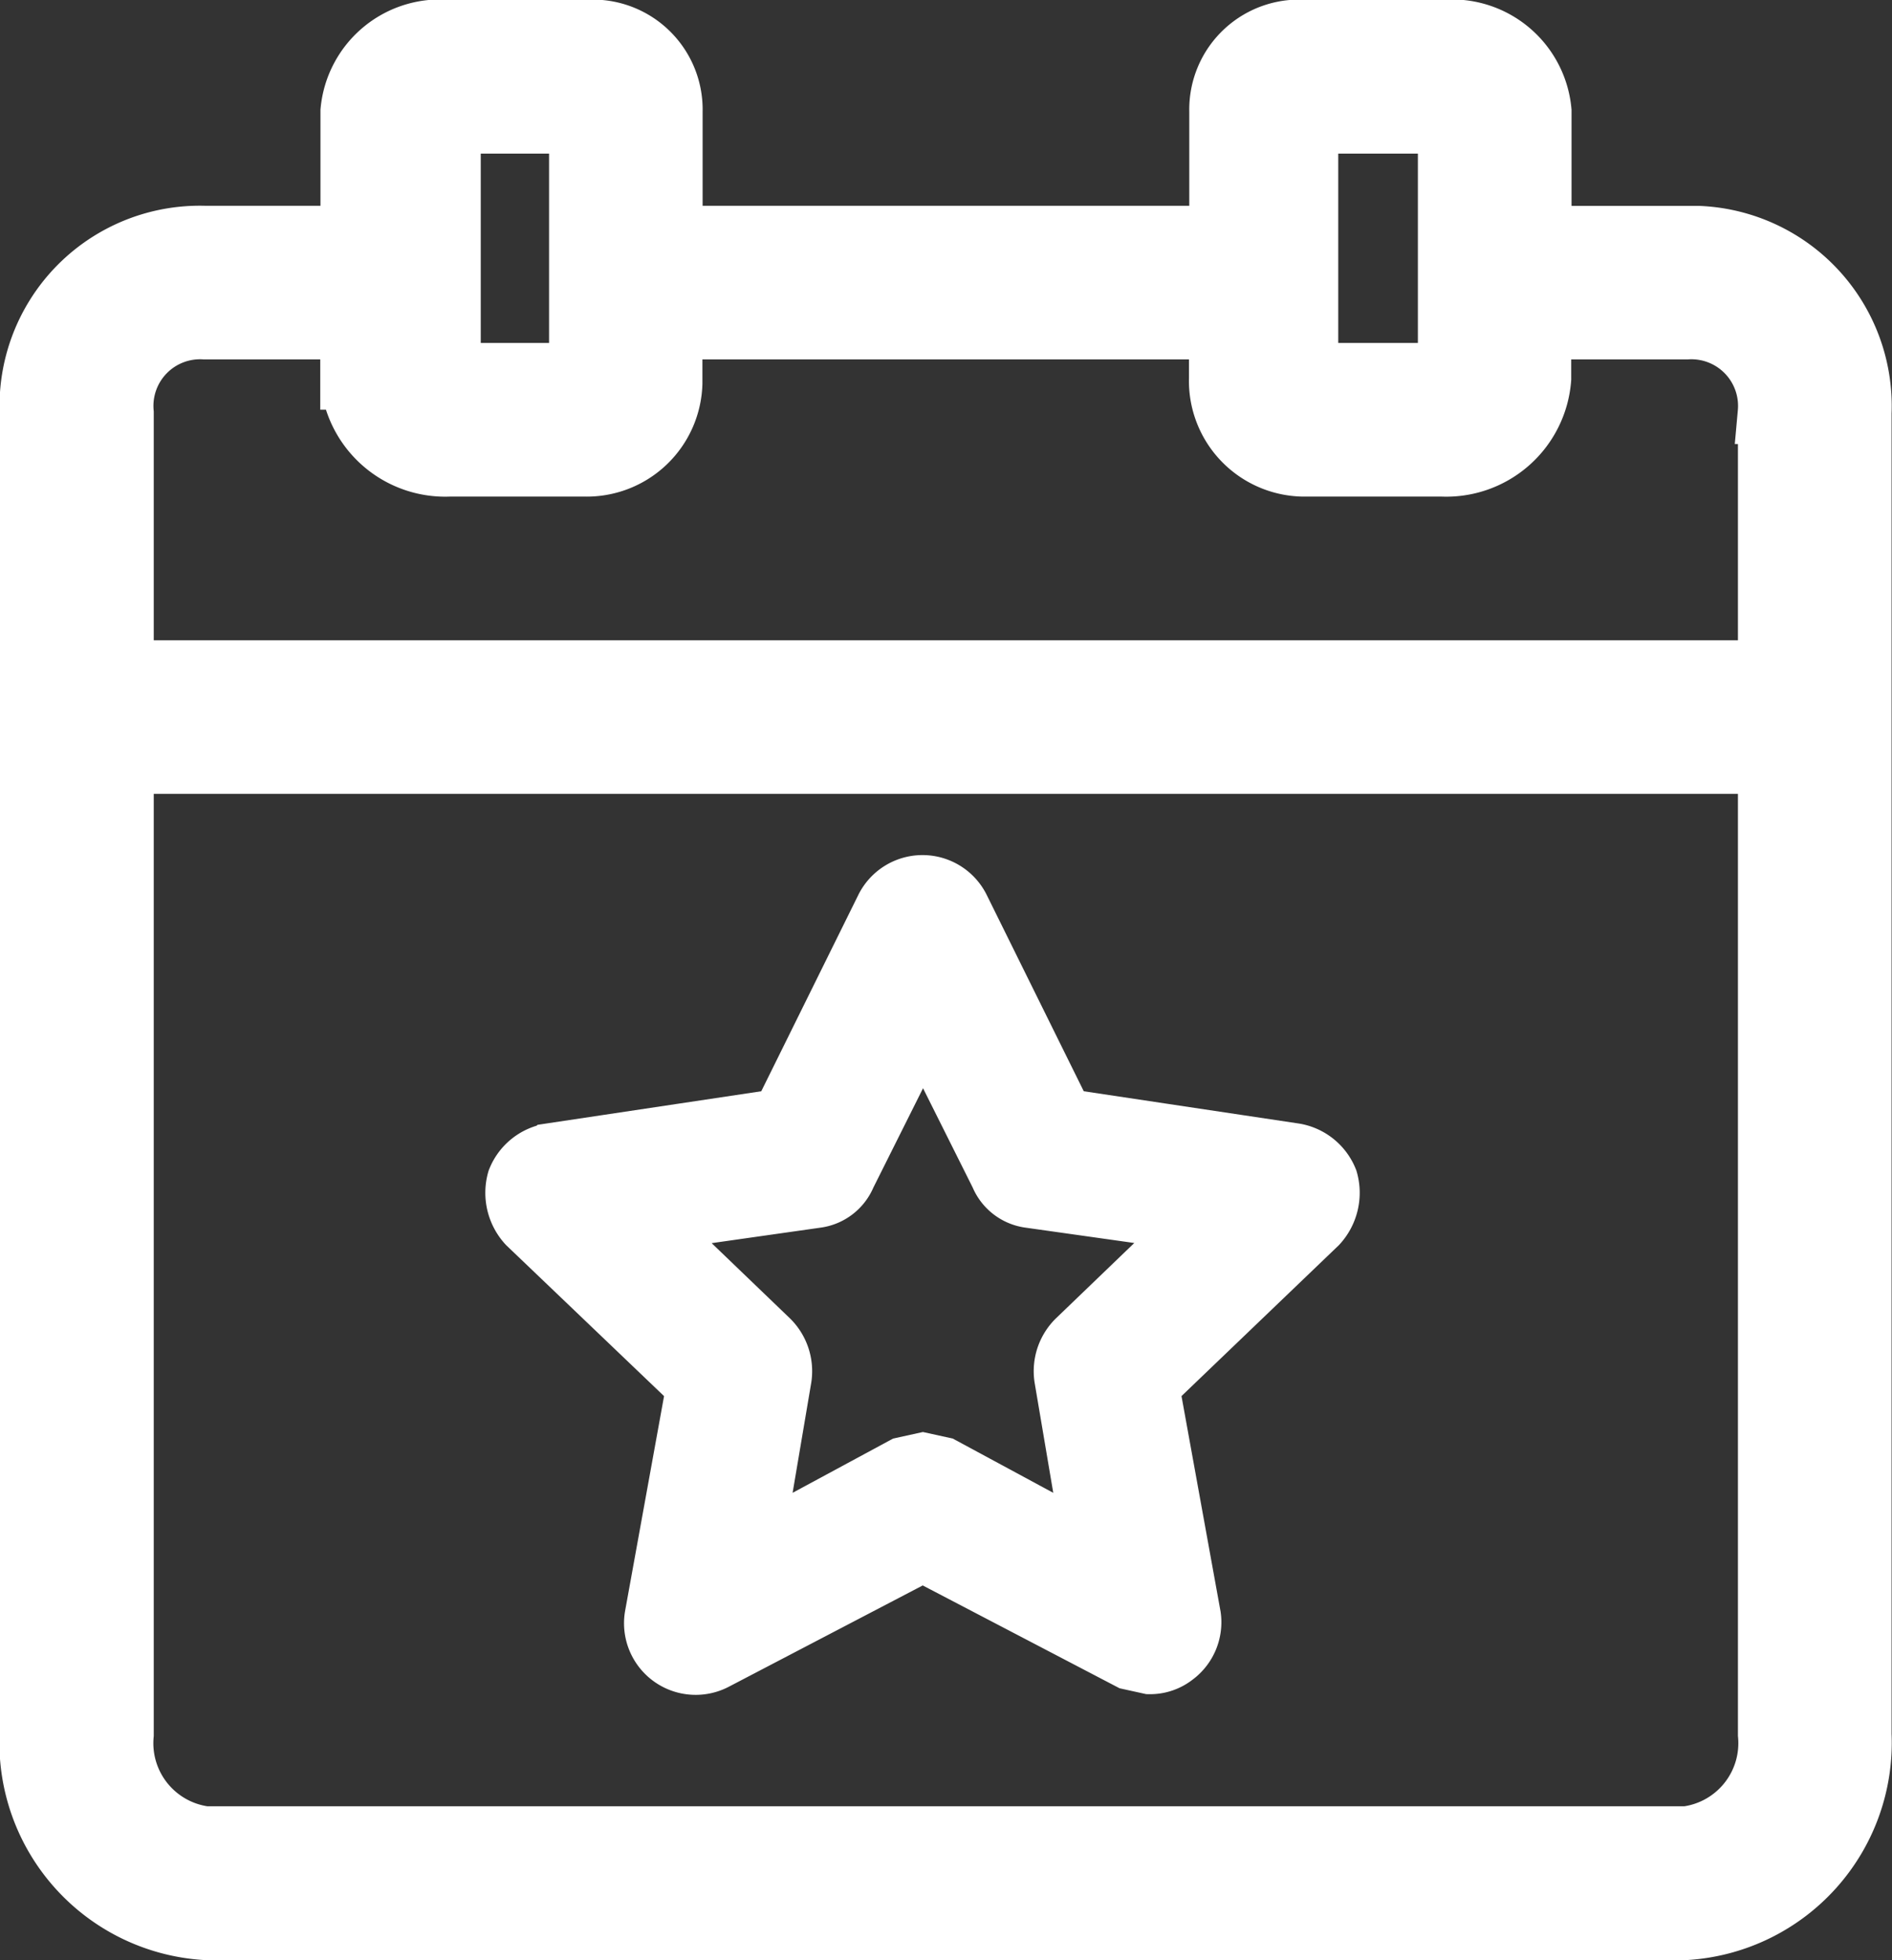 <svg xmlns="http://www.w3.org/2000/svg" width="18.249" height="18.906" viewBox="0 0 18.249 18.906">
  <rect x="0" y="0" width="18.249" height="18.906" fill="#333333" stroke="none"/>
  <g id="event" transform="translate(-7.504 0.3)">
    <g id="Group_123" data-name="Group 123" transform="translate(7.804)">
      <g id="Group_122" data-name="Group 122" transform="translate(0)">
        <path id="Path_468" data-name="Path 468" d="M23.886,1.986q-.056,0-.112,0H22.362V.772A.857.857,0,0,0,21.413,0h-1.3a.76.76,0,0,0-.838.772V1.985H13.981V.772A.76.76,0,0,0,13.143,0h-1.3a.857.857,0,0,0-.948.772V1.985H9.481A1.632,1.632,0,0,0,7.8,3.571q0,.056,0,.112V16.431a1.8,1.8,0,0,0,1.676,1.875H23.773a1.8,1.8,0,0,0,1.676-1.875V3.683A1.632,1.632,0,0,0,23.886,1.986ZM20.112.882H21.48V3.308H20.112Zm-8.271,0H13.1V3.308H11.841V.882ZM24.567,16.431a.916.916,0,0,1-.794.992H9.481a.916.916,0,0,1-.794-.992V7.058h15.88Zm0-12.748V6.176H8.687V3.683a.75.75,0,0,1,.794-.816h1.412v.485a.908.908,0,0,0,.948.838h1.3a.816.816,0,0,0,.838-.793q0-.022,0-.045V2.867h5.293v.485a.816.816,0,0,0,.793.838h1.346a.908.908,0,0,0,.948-.838V2.867h1.412a.75.75,0,0,1,.794.816Z" transform="translate(-7.804)" fill="#fff" stroke="#fff" stroke-width="0.6"/>
        <path id="Path_469" data-name="Path 469" d="M119.367,199.082l-.4,2.206a.441.441,0,0,0,.64.463l1.985-1.037,1.985,1.037.2.044a.419.419,0,0,0,.265-.088.441.441,0,0,0,.176-.419l-.4-2.206,1.61-1.544a.485.485,0,0,0,.11-.463.463.463,0,0,0-.353-.287l-2.206-.331-.992-2.007a.441.441,0,0,0-.794,0l-.992,2.007-2.206.331a.463.463,0,0,0-.353.287.485.485,0,0,0,.11.463Zm1.213-1.786a.4.4,0,0,0,.309-.243l.706-1.412.706,1.412a.4.4,0,0,0,.309.243l1.566.221L123.05,198.6a.463.463,0,0,0-.132.4l.265,1.566-1.389-.75-.2-.044-.2.044-1.389.75.265-1.566a.463.463,0,0,0-.132-.4l-1.125-1.081Z" transform="translate(-112.992 -186.003)" fill="#fff" stroke="#fff" stroke-width="0.5"/>
      </g>
    </g>
  </g>
</svg>
